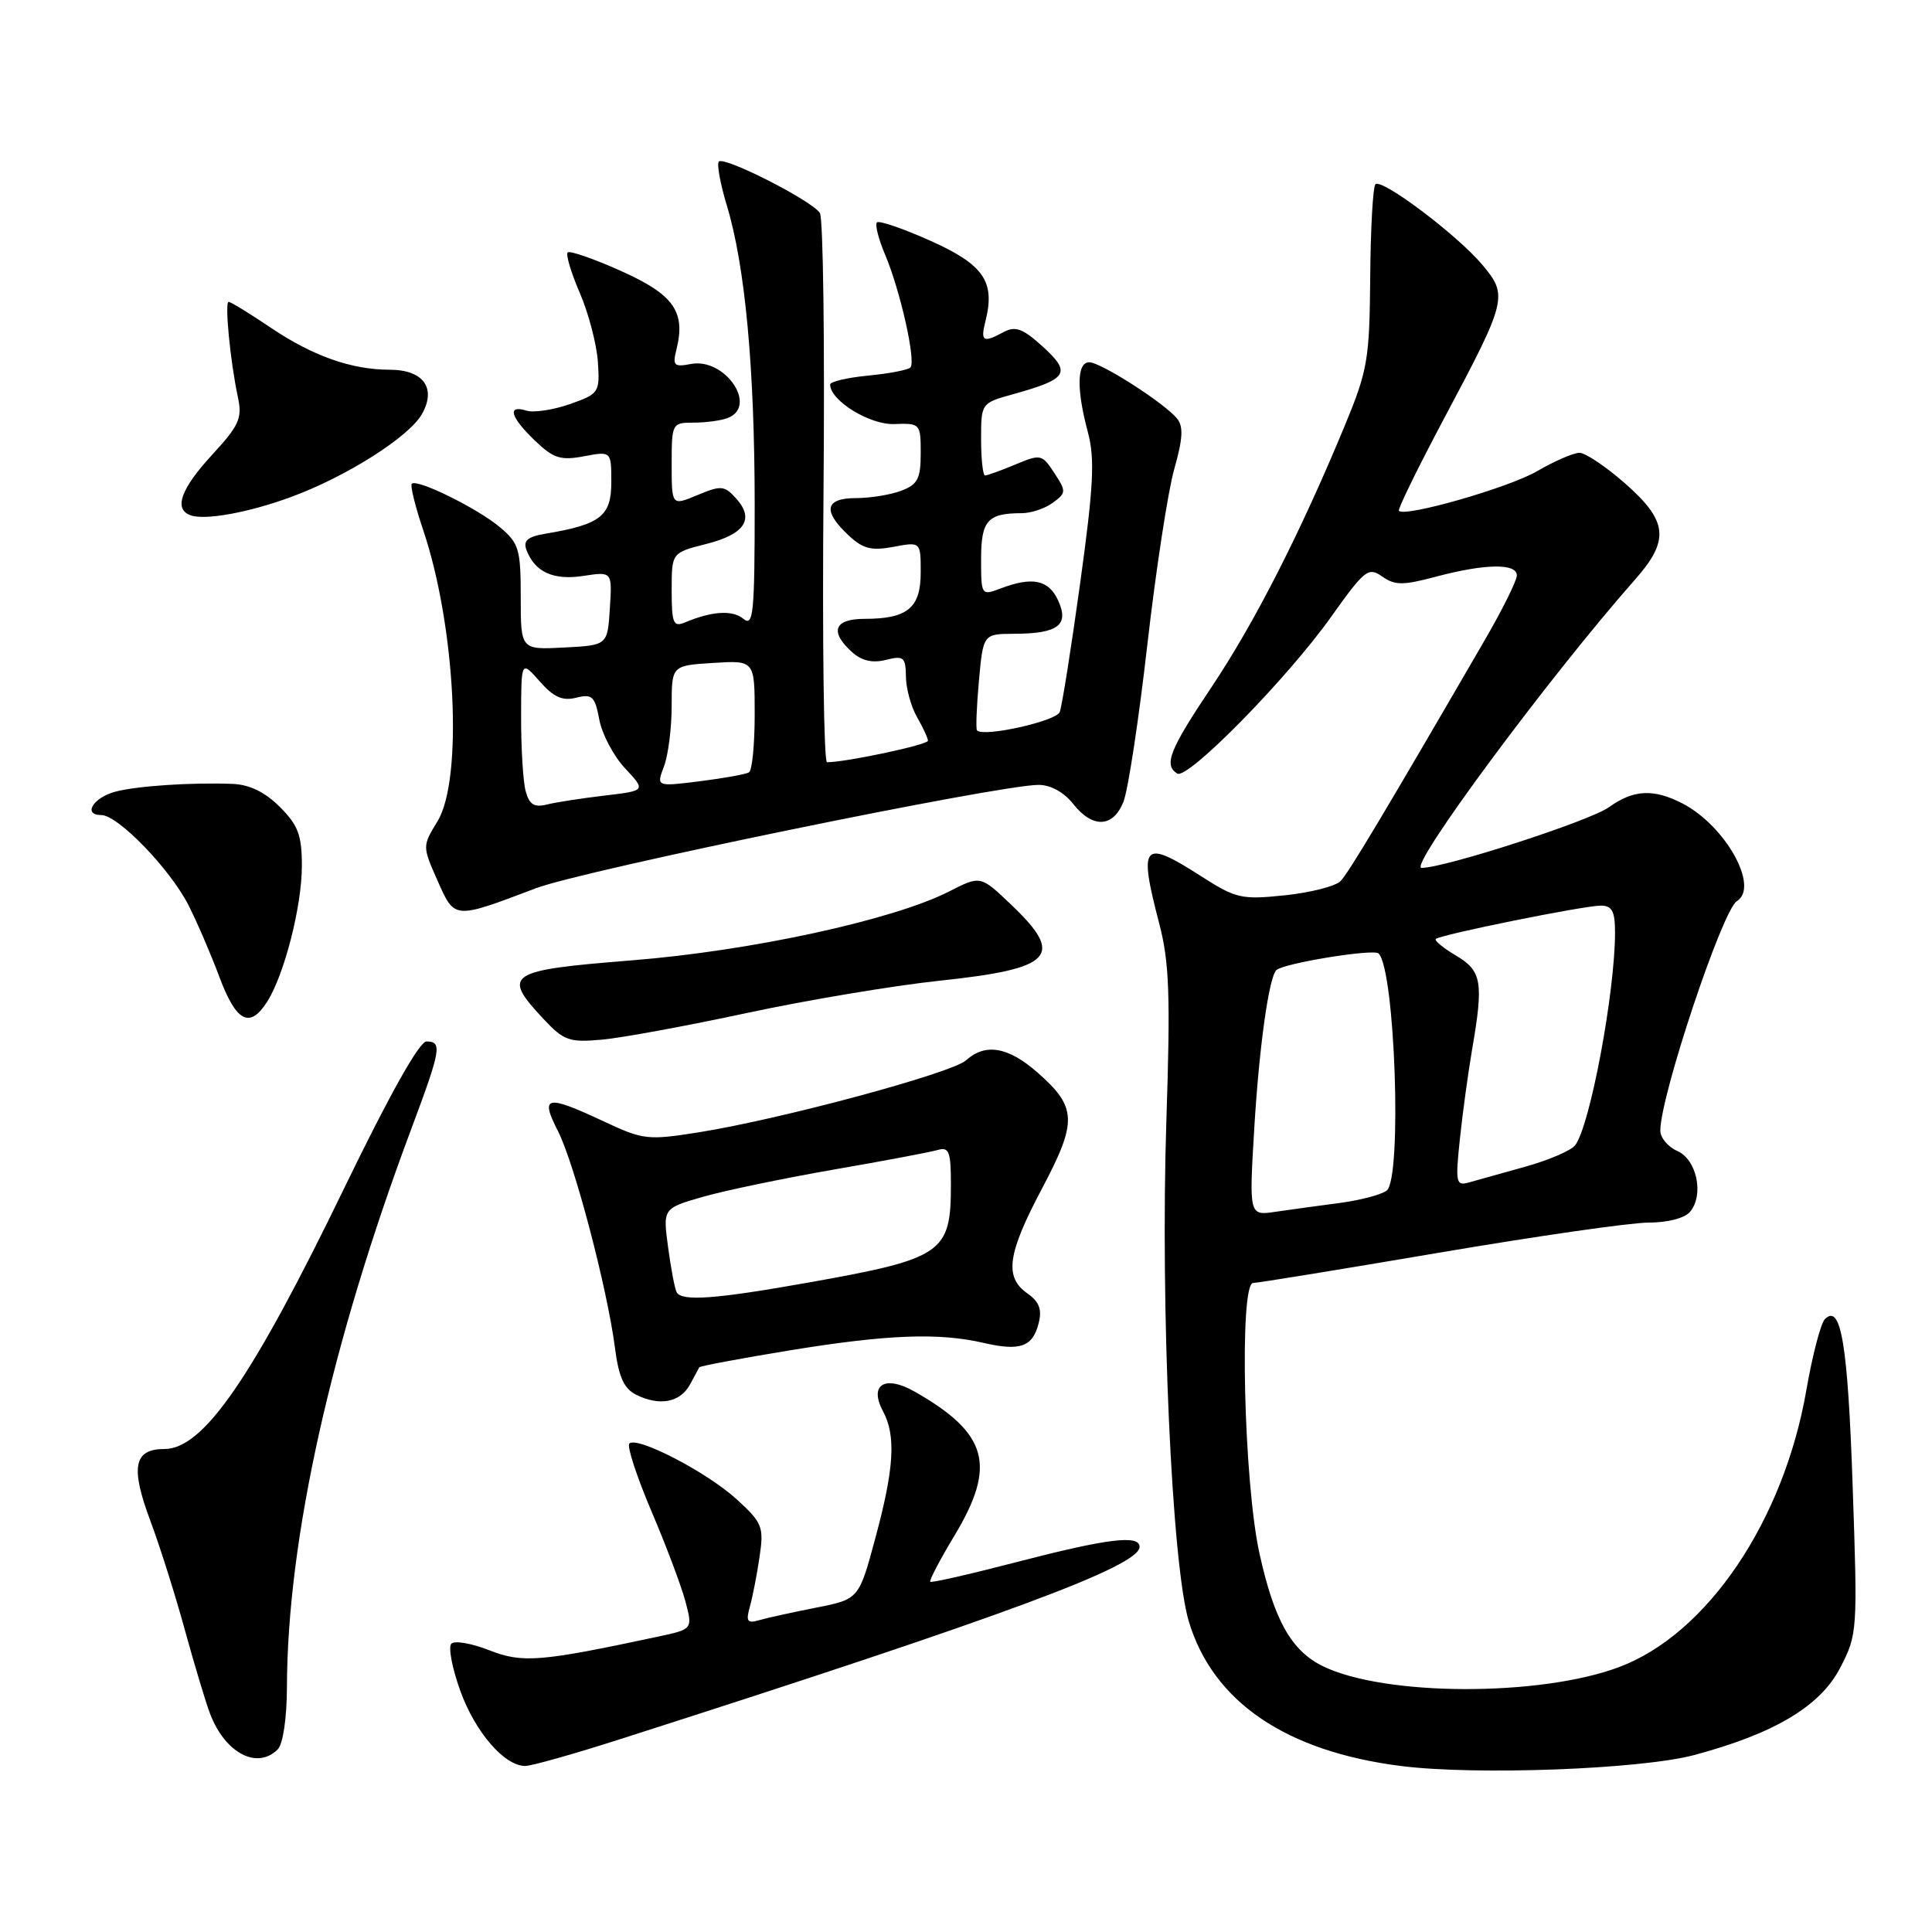 <?xml version="1.0" encoding="UTF-8" standalone="no"?>
<!DOCTYPE svg PUBLIC "-//W3C//DTD SVG 1.1//EN" "http://www.w3.org/Graphics/SVG/1.1/DTD/svg11.dtd" >
<svg xmlns="http://www.w3.org/2000/svg" xmlns:xlink="http://www.w3.org/1999/xlink" version="1.1" viewBox="0 0 256 256">
 <g >
 <path fill="currentColor"
d=" M 224.50 232.55 C 235.12 229.71 241.20 226.08 243.83 221.00 C 246.12 216.59 246.15 216.12 245.49 197.02 C 244.85 178.09 243.94 172.66 241.81 174.79 C 241.26 175.34 240.16 179.55 239.36 184.15 C 236.36 201.52 226.22 216.53 214.53 220.90 C 204.02 224.84 183.42 224.77 175.27 220.77 C 171.10 218.72 168.83 214.68 166.88 205.81 C 164.80 196.36 164.19 170.00 166.05 170.00 C 166.63 170.00 177.68 168.20 190.62 166.00 C 203.56 163.80 216.08 162.00 218.45 162.00 C 220.98 162.00 223.25 161.41 223.95 160.56 C 225.82 158.31 224.83 153.64 222.25 152.51 C 221.01 151.97 220.00 150.75 220.00 149.81 C 220.00 145.23 228.22 120.60 230.14 119.41 C 233.17 117.54 228.65 109.42 222.93 106.46 C 219.11 104.49 216.44 104.62 213.21 106.95 C 210.69 108.77 191.45 115.00 188.36 115.00 C 186.52 115.00 205.24 89.72 216.69 76.75 C 221.26 71.57 221.00 69.05 215.36 64.08 C 212.81 61.84 210.07 60.00 209.29 60.00 C 208.50 60.00 205.98 61.09 203.68 62.43 C 199.92 64.62 186.22 68.55 185.36 67.69 C 185.17 67.50 187.93 61.87 191.49 55.18 C 199.70 39.75 199.84 39.15 196.40 35.07 C 193.07 31.11 183.07 23.59 182.25 24.42 C 181.92 24.75 181.61 30.30 181.56 36.76 C 181.47 47.67 181.23 49.06 178.15 56.50 C 172.27 70.68 166.23 82.53 160.55 91.02 C 154.96 99.36 154.17 101.37 155.99 102.50 C 157.37 103.35 170.55 89.93 176.37 81.75 C 180.83 75.48 181.31 75.10 183.15 76.39 C 184.84 77.58 185.90 77.58 190.32 76.40 C 196.80 74.68 201.00 74.62 200.99 76.25 C 200.99 76.94 199.03 80.88 196.63 85.00 C 183.46 107.70 178.71 115.63 177.64 116.74 C 176.98 117.43 173.67 118.27 170.27 118.63 C 164.52 119.23 163.77 119.06 159.21 116.14 C 151.39 111.12 150.83 111.74 153.60 122.36 C 154.94 127.47 155.10 131.84 154.55 148.50 C 153.74 173.26 155.27 207.38 157.53 214.87 C 160.74 225.51 170.41 232.09 185.68 234.01 C 195.60 235.26 217.43 234.44 224.50 232.55 Z  M 82.30 230.41 C 133.25 214.10 151.00 207.52 151.00 204.96 C 151.00 203.34 146.71 203.87 134.88 206.94 C 128.65 208.56 123.42 209.76 123.26 209.59 C 123.10 209.43 124.55 206.67 126.48 203.46 C 132.07 194.17 130.91 189.95 121.26 184.43 C 117.26 182.14 115.10 183.45 117.01 187.01 C 118.74 190.25 118.48 194.58 116.00 203.76 C 113.81 211.90 113.81 211.90 108.15 213.02 C 105.04 213.63 101.65 214.38 100.60 214.68 C 99.01 215.14 98.81 214.85 99.37 212.86 C 99.73 211.56 100.31 208.59 100.65 206.26 C 101.23 202.31 101.02 201.78 97.62 198.67 C 93.71 195.09 84.41 190.26 83.39 191.28 C 83.05 191.62 84.36 195.63 86.30 200.20 C 88.25 204.76 90.28 210.16 90.82 212.19 C 91.80 215.88 91.80 215.88 87.15 216.87 C 71.53 220.21 69.23 220.39 64.84 218.67 C 62.50 217.75 60.24 217.36 59.81 217.79 C 59.37 218.23 59.91 221.04 60.99 224.04 C 62.98 229.54 66.84 234.00 69.60 234.00 C 70.42 234.00 76.13 232.39 82.30 230.41 Z  M 36.80 231.80 C 37.50 231.10 38.01 227.67 38.02 223.55 C 38.07 203.97 43.88 177.93 54.52 149.53 C 58.43 139.07 58.62 138.00 56.51 138.00 C 55.57 138.00 51.61 145.06 45.70 157.25 C 33.41 182.63 26.96 192.00 21.79 192.00 C 17.74 192.00 17.26 194.39 19.90 201.45 C 21.15 204.78 23.22 211.32 24.50 216.00 C 25.79 220.68 27.29 225.67 27.84 227.09 C 29.83 232.30 34.07 234.53 36.80 231.80 Z  M 91.40 183.50 C 92.00 182.40 92.57 181.36 92.65 181.18 C 92.73 181.01 98.13 180.00 104.65 178.93 C 117.58 176.82 124.41 176.56 130.37 177.95 C 135.19 179.06 136.85 178.46 137.63 175.32 C 138.09 173.50 137.70 172.48 136.13 171.38 C 133.05 169.22 133.48 166.15 138.08 157.47 C 142.78 148.59 142.71 146.71 137.47 142.11 C 133.59 138.70 130.56 138.19 128.00 140.50 C 126.12 142.20 103.48 148.30 92.63 150.03 C 85.84 151.11 85.24 151.05 80.00 148.59 C 72.36 145.02 71.54 145.18 73.92 149.85 C 76.11 154.13 80.46 170.68 81.49 178.63 C 81.99 182.51 82.69 184.02 84.33 184.83 C 87.40 186.34 90.11 185.83 91.40 183.50 Z  M 99.00 134.22 C 106.97 132.51 118.45 130.59 124.50 129.95 C 139.58 128.35 141.14 126.68 133.96 119.85 C 129.92 116.00 129.92 116.00 125.77 118.12 C 118.36 121.90 99.53 125.99 83.75 127.25 C 67.19 128.57 66.45 129.06 71.99 134.99 C 74.71 137.90 75.42 138.15 79.74 137.76 C 82.36 137.53 91.03 135.93 99.00 134.22 Z  M 35.39 132.75 C 37.67 129.18 40.00 120.08 40.00 114.74 C 40.00 110.66 39.51 109.36 37.08 106.92 C 35.12 104.96 33.06 103.96 30.83 103.87 C 25.38 103.66 18.13 104.14 15.29 104.90 C 12.33 105.69 10.94 108.00 13.42 108.00 C 15.62 108.00 22.50 115.11 24.96 119.91 C 26.08 122.11 27.93 126.40 29.07 129.45 C 31.30 135.42 33.09 136.35 35.39 132.75 Z  M 71.00 117.70 C 77.26 115.32 132.33 104.00 137.63 104.00 C 139.19 104.00 140.99 104.98 142.18 106.50 C 144.77 109.79 147.48 109.69 148.86 106.25 C 149.47 104.74 150.89 95.40 152.02 85.50 C 153.15 75.60 154.76 65.10 155.59 62.17 C 156.74 58.11 156.83 56.50 155.95 55.44 C 154.23 53.37 145.85 48.00 144.33 48.00 C 142.69 48.00 142.62 51.56 144.15 57.27 C 145.09 60.79 144.91 64.37 143.13 77.25 C 141.94 85.88 140.72 93.57 140.42 94.35 C 139.95 95.56 130.37 97.70 129.46 96.79 C 129.29 96.62 129.40 93.67 129.71 90.24 C 130.28 84.00 130.28 84.00 134.39 83.98 C 140.20 83.96 141.70 82.83 140.21 79.57 C 138.96 76.82 136.79 76.37 132.57 77.98 C 130.03 78.94 130.00 78.89 130.00 74.08 C 130.00 68.97 130.86 68.00 135.39 68.00 C 136.62 68.00 138.47 67.38 139.50 66.62 C 141.29 65.31 141.30 65.11 139.70 62.67 C 138.07 60.18 137.90 60.15 134.54 61.55 C 132.63 62.35 130.82 63.00 130.53 63.00 C 130.24 63.00 130.00 60.84 130.00 58.21 C 130.00 53.42 130.01 53.41 134.25 52.23 C 141.49 50.22 141.99 49.42 138.22 45.97 C 135.57 43.55 134.56 43.17 133.03 43.98 C 130.24 45.48 129.89 45.27 130.59 42.50 C 131.89 37.32 130.35 35.07 123.32 31.92 C 119.69 30.29 116.48 29.19 116.20 29.47 C 115.92 29.75 116.40 31.67 117.28 33.74 C 119.30 38.52 121.41 47.92 120.63 48.70 C 120.31 49.02 117.78 49.51 115.02 49.77 C 112.26 50.04 110.00 50.57 110.00 50.95 C 110.00 53.08 115.24 56.31 118.49 56.19 C 121.94 56.06 122.00 56.13 122.00 60.06 C 122.00 63.42 121.60 64.20 119.43 65.02 C 118.02 65.56 115.32 66.00 113.43 66.00 C 109.33 66.00 108.97 67.68 112.39 70.89 C 114.33 72.72 115.44 73.01 118.39 72.46 C 122.00 71.78 122.00 71.78 122.00 75.85 C 122.00 80.55 120.25 82.00 114.57 82.00 C 110.53 82.00 109.89 83.68 112.88 86.39 C 114.17 87.56 115.59 87.89 117.38 87.44 C 119.74 86.85 120.00 87.06 120.04 89.64 C 120.05 91.21 120.71 93.62 121.50 95.00 C 122.29 96.38 122.95 97.79 122.96 98.15 C 122.99 98.68 112.12 101.00 109.58 101.00 C 109.16 101.00 108.95 84.91 109.12 65.25 C 109.29 45.59 109.08 28.93 108.64 28.23 C 107.65 26.62 95.98 20.68 95.25 21.41 C 94.96 21.71 95.43 24.33 96.31 27.23 C 98.74 35.25 99.99 48.77 100.00 66.87 C 100.00 81.28 99.82 83.10 98.51 82.00 C 97.06 80.80 94.35 80.97 90.75 82.48 C 89.22 83.12 89.00 82.59 89.00 78.23 C 89.00 73.24 89.00 73.24 93.54 72.09 C 98.69 70.80 100.02 68.79 97.54 66.05 C 95.99 64.33 95.55 64.29 92.42 65.60 C 89.00 67.03 89.00 67.03 89.00 61.51 C 89.00 56.09 89.05 56.00 91.92 56.00 C 93.52 56.00 95.55 55.73 96.42 55.39 C 100.48 53.84 96.08 47.37 91.55 48.23 C 89.32 48.66 89.10 48.44 89.62 46.36 C 90.89 41.32 89.30 39.05 82.32 35.92 C 78.69 34.29 75.49 33.18 75.22 33.45 C 74.95 33.72 75.67 36.14 76.83 38.82 C 77.99 41.51 79.06 45.61 79.22 47.92 C 79.49 52.02 79.39 52.18 75.50 53.55 C 73.30 54.32 70.71 54.71 69.75 54.41 C 67.15 53.60 67.63 55.27 70.88 58.38 C 73.33 60.74 74.28 61.04 77.38 60.46 C 81.00 59.78 81.00 59.78 81.00 63.91 C 81.00 68.38 79.58 69.49 72.33 70.71 C 69.91 71.11 69.30 71.63 69.76 72.87 C 70.86 75.80 73.33 76.93 77.31 76.31 C 81.12 75.73 81.12 75.73 80.81 80.61 C 80.50 85.50 80.50 85.50 74.75 85.80 C 69.00 86.10 69.00 86.10 69.00 79.14 C 69.00 72.75 68.77 71.98 66.22 69.84 C 63.25 67.35 55.26 63.41 54.56 64.10 C 54.34 64.33 55.01 67.08 56.07 70.22 C 60.38 82.99 61.38 103.22 57.98 108.81 C 55.96 112.12 55.96 112.12 57.97 116.68 C 60.27 121.85 60.08 121.84 71.00 117.70 Z  M 38.52 65.87 C 45.89 63.17 54.22 57.88 55.92 54.85 C 57.85 51.40 56.09 49.00 51.63 48.99 C 46.59 48.99 41.47 47.18 35.95 43.47 C 33.12 41.56 30.58 40.00 30.30 40.00 C 29.75 40.00 30.50 47.84 31.53 52.66 C 32.12 55.42 31.68 56.39 28.10 60.27 C 23.94 64.79 22.99 67.47 25.25 68.28 C 27.16 68.97 32.95 67.92 38.52 65.87 Z  M 166.21 149.30 C 166.86 138.62 168.14 129.52 169.12 128.55 C 170.05 127.64 182.02 125.69 182.67 126.34 C 184.86 128.52 185.80 156.12 183.75 157.75 C 183.06 158.30 180.25 159.04 177.50 159.40 C 174.75 159.76 170.93 160.29 169.00 160.57 C 165.50 161.09 165.50 161.09 166.21 149.30 Z  M 193.45 150.85 C 193.82 147.36 194.55 142.05 195.06 139.07 C 196.60 130.14 196.35 128.64 192.93 126.62 C 191.24 125.62 190.04 124.63 190.25 124.42 C 190.81 123.85 209.88 120.00 212.11 120.00 C 213.61 120.00 214.00 120.74 214.00 123.56 C 214.00 131.49 210.68 149.23 208.71 151.76 C 208.18 152.45 205.21 153.73 202.12 154.59 C 199.03 155.45 195.66 156.39 194.64 156.68 C 192.92 157.17 192.83 156.73 193.45 150.85 Z  M 89.67 171.25 C 89.43 170.84 88.91 168.16 88.53 165.30 C 87.83 160.11 87.83 160.11 93.16 158.58 C 96.10 157.74 103.90 156.12 110.50 154.97 C 117.10 153.83 123.29 152.66 124.25 152.38 C 125.76 151.94 126.00 152.58 126.00 157.00 C 126.00 166.05 124.96 166.77 107.04 169.96 C 94.84 172.13 90.39 172.46 89.67 171.25 Z  M 69.65 104.82 C 69.31 103.55 69.04 99.12 69.05 95.00 C 69.06 87.50 69.06 87.50 71.51 90.28 C 73.36 92.38 74.53 92.91 76.35 92.45 C 78.47 91.92 78.83 92.26 79.41 95.35 C 79.77 97.28 81.31 100.19 82.83 101.81 C 85.59 104.77 85.59 104.77 80.09 105.42 C 77.06 105.78 73.61 106.31 72.43 106.61 C 70.78 107.02 70.13 106.60 69.65 104.82 Z  M 87.98 101.55 C 88.54 100.08 89.00 96.47 89.00 93.53 C 89.00 88.19 89.00 88.19 94.50 87.84 C 100.00 87.50 100.00 87.50 100.00 94.69 C 100.00 98.65 99.66 102.09 99.25 102.34 C 98.84 102.59 95.90 103.12 92.73 103.52 C 86.96 104.24 86.96 104.24 87.98 101.55 Z "/>
</g>
</svg>